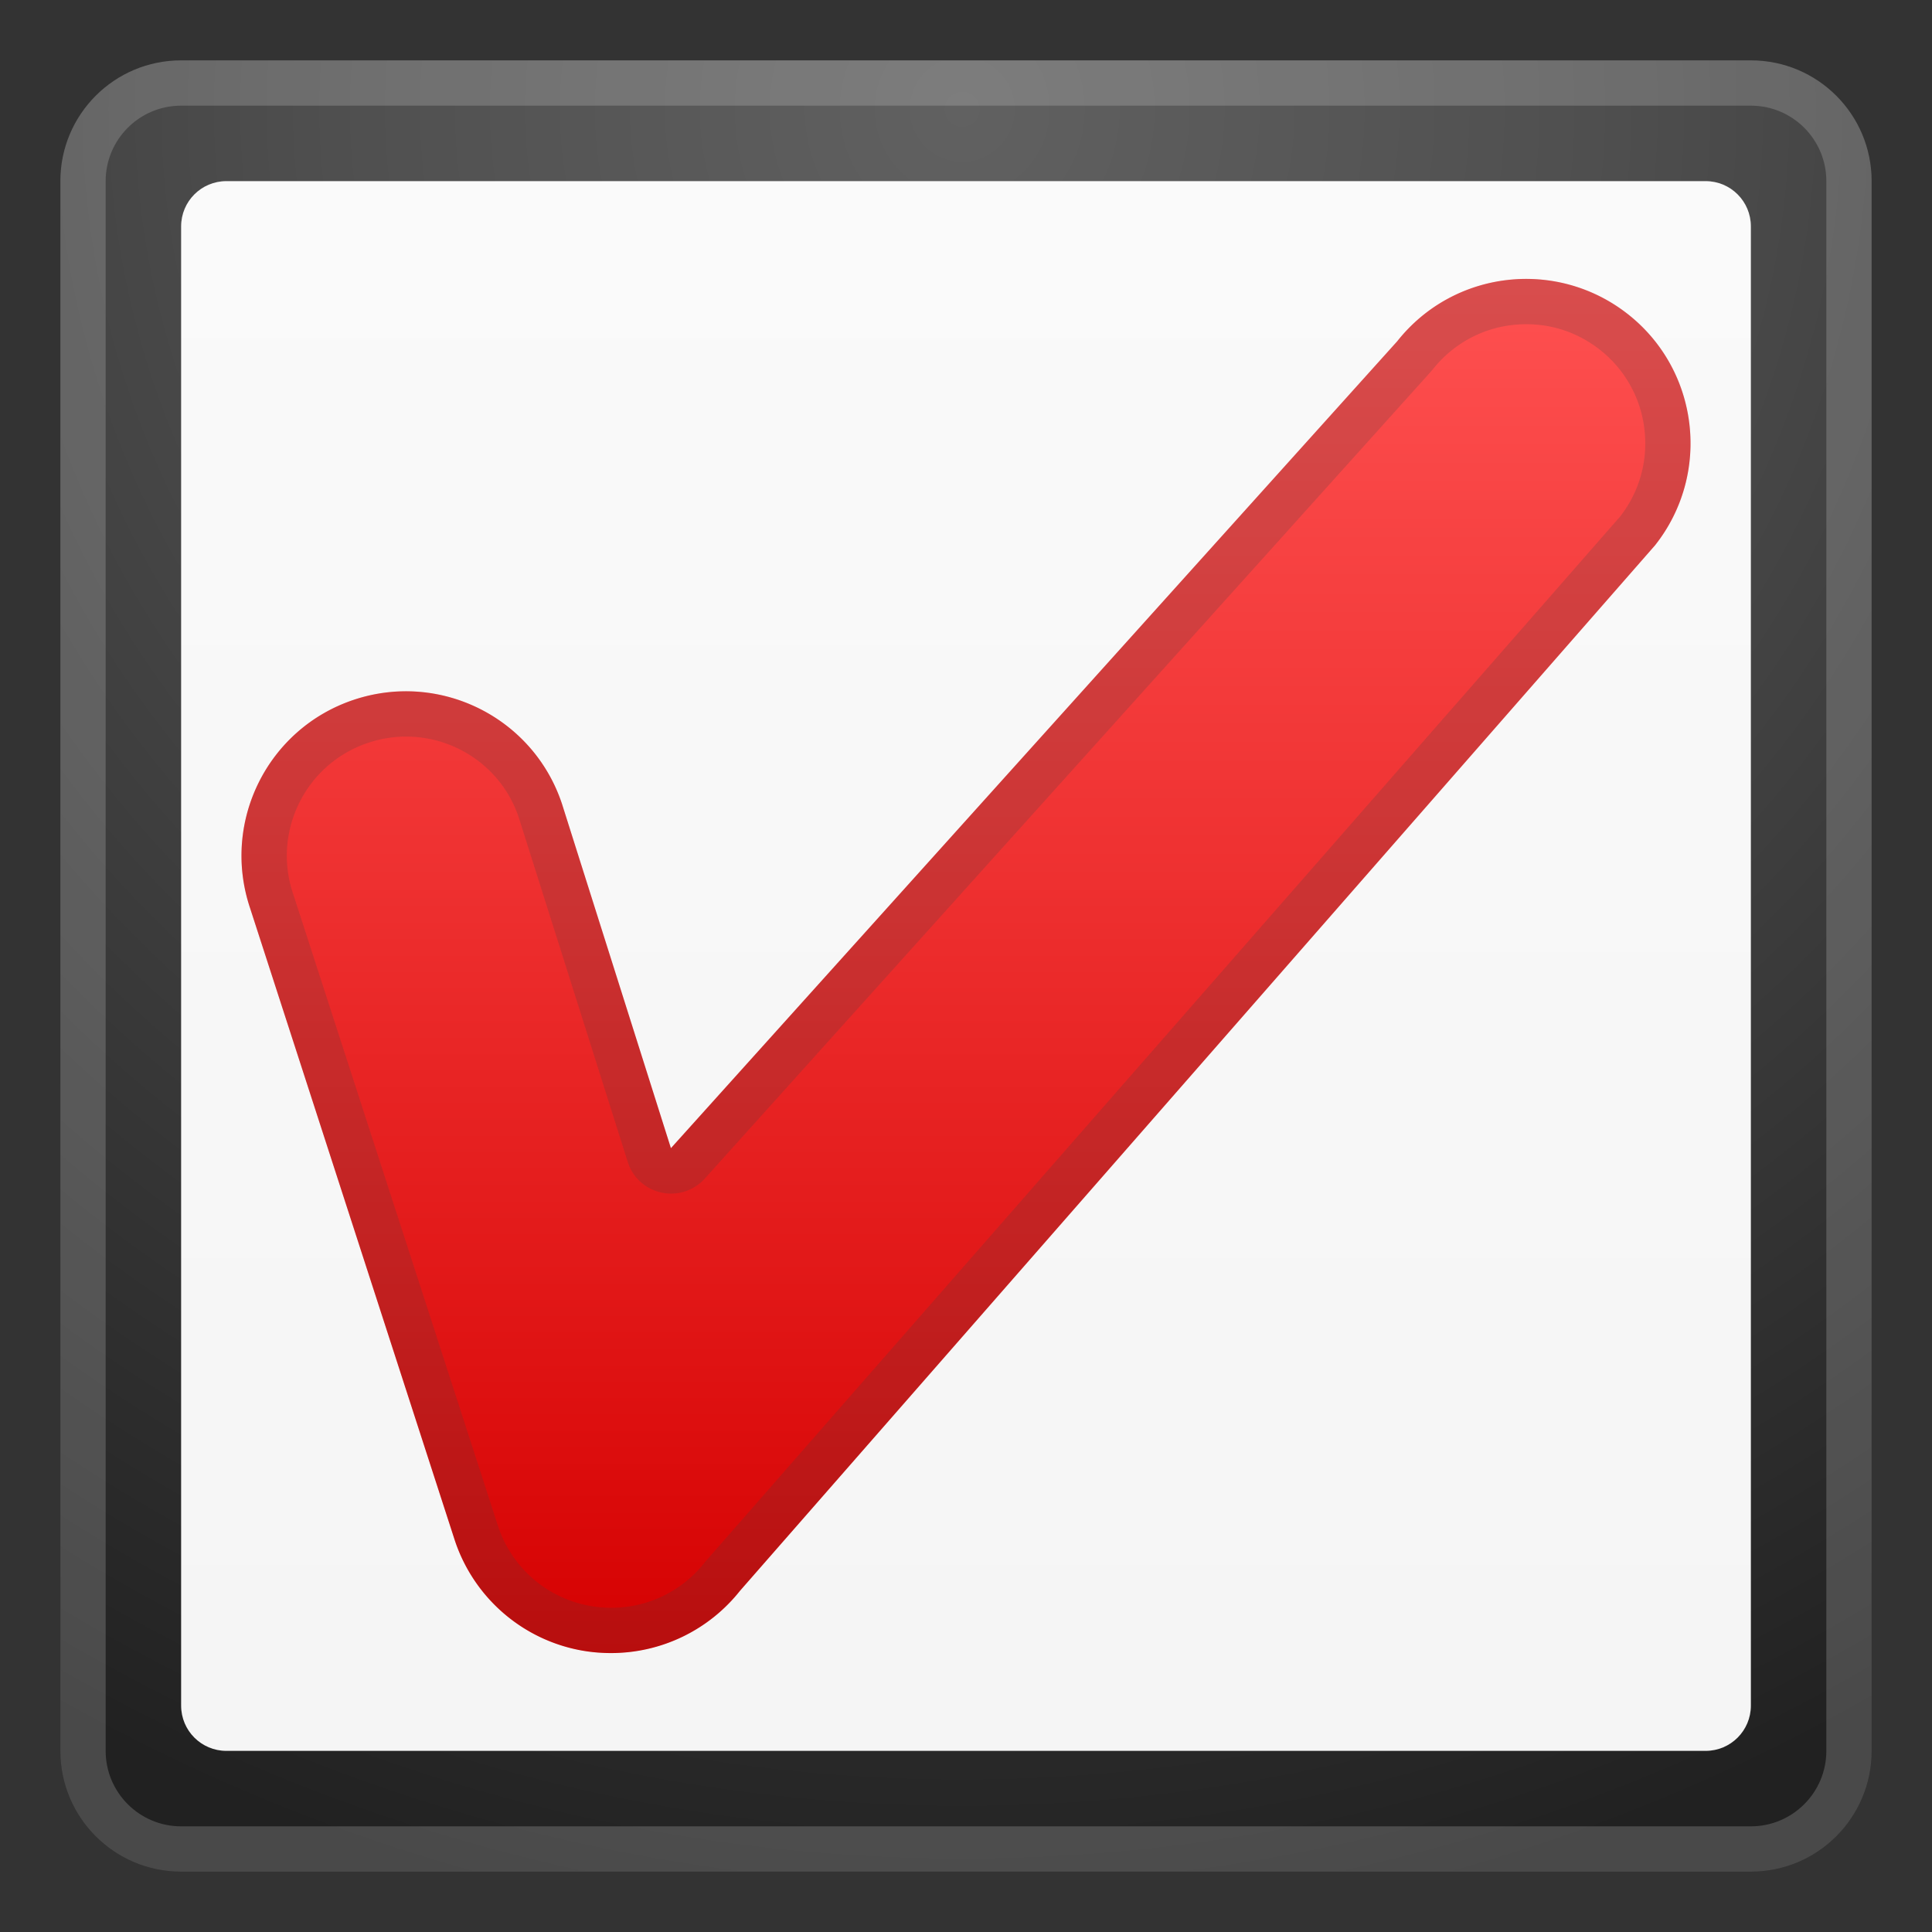 <svg viewBox="0 0 128 128" xmlns="http://www.w3.org/2000/svg" width="512px" height="512px"><rect x="0" y="0" width="128" height="128" fill="#333333" stroke="none"/><radialGradient id="a" cx="63.75" cy="7.25" r="121.98" gradientUnits="userSpaceOnUse"><stop stop-color="#616161" offset="0"/><stop stop-color="#4F4F4F" offset=".342"/><stop stop-color="#212121" offset="1"/></radialGradient><path d="M116 4H12c-4.42 0-8 3.58-8 8v104c0 4.42 3.58 8 8 8h104c4.42 0 8-3.58 8-8V12c0-4.42-3.58-8-8-8z" fill="url(#a)"/><path d="M116 7c2.76 0 5 2.24 5 5v104c0 2.76-2.24 5-5 5H12c-2.76 0-5-2.24-5-5V12c0-2.76 2.24-5 5-5h104m0-3H12c-4.42 0-8 3.58-8 8v104c0 4.42 3.58 8 8 8h104c4.42 0 8-3.58 8-8V12c0-4.42-3.58-8-8-8z" fill="#eee" opacity=".2"/><linearGradient id="b" x1="64" x2="64" y1="12.25" y2="116.14" gradientUnits="userSpaceOnUse"><stop stop-color="#FAFAFA" offset="0"/><stop stop-color="#F5F5F5" offset=".978"/><stop stop-color="#F5F5F5" offset="1"/></linearGradient><path d="M113 116H15c-1.66 0-3-1.34-3-3V15c0-1.66 1.34-3 3-3h98c1.66 0 3 1.34 3 3v98c0 1.66-1.34 3-3 3z" fill="url(#b)"/><linearGradient id="c" x1="64" x2="64" y1="16.476" y2="110.54" gradientUnits="userSpaceOnUse"><stop stop-color="#FF5252" offset="0"/><stop stop-color="#EE3030" offset=".446"/><stop stop-color="#D50000" offset="1"/></linearGradient><path d="M40.48 109.52c-.63 0-1.26-.05-1.89-.16-3.94-.69-7.18-3.49-8.45-7.28L16.56 60.14c-1.9-5.71 1.18-11.88 6.89-13.78s11.88 1.18 13.78 6.89l7.22 22.82 48.12-53.46c3.73-4.72 10.58-5.51 15.3-1.78s5.51 10.59 1.78 15.3l-60.62 69.26a10.895 10.895 0 0 1-8.55 4.13z" fill="url(#c)"/><path d="M101.12 21.48c1.79 0 3.48.59 4.89 1.7a7.835 7.835 0 0 1 2.94 5.28c.24 2.07-.33 4.11-1.61 5.76l-60.57 69.2c-.03.04-.06.07-.09.11a7.858 7.858 0 0 1-6.19 2.99c-.46 0-.92-.04-1.37-.12-2.86-.5-5.2-2.52-6.11-5.25l-13.6-41.96c-1.38-4.13.86-8.61 4.99-9.98a7.89 7.89 0 0 1 2.5-.41c3.4 0 6.41 2.17 7.47 5.36l7.22 22.82c.32 1.03 1.17 1.8 2.23 2.03a3.003 3.003 0 0 0 2.87-.92L94.8 24.62c.04-.05.08-.1.12-.14 1.51-1.91 3.76-3 6.2-3m0-3a10.9 10.9 0 0 0-8.55 4.13L44.45 76.07l-7.22-22.82c-1.52-4.56-5.77-7.45-10.33-7.45-1.14 0-2.3.18-3.45.56-5.71 1.9-8.79 8.07-6.89 13.78l13.59 41.93c1.26 3.79 4.51 6.59 8.45 7.28.63.11 1.26.16 1.89.16 3.29 0 6.45-1.5 8.54-4.13l60.62-69.26c3.73-4.72 2.94-11.57-1.78-15.3-2-1.57-4.39-2.34-6.75-2.34z" fill="#424242" opacity=".2"/></svg>